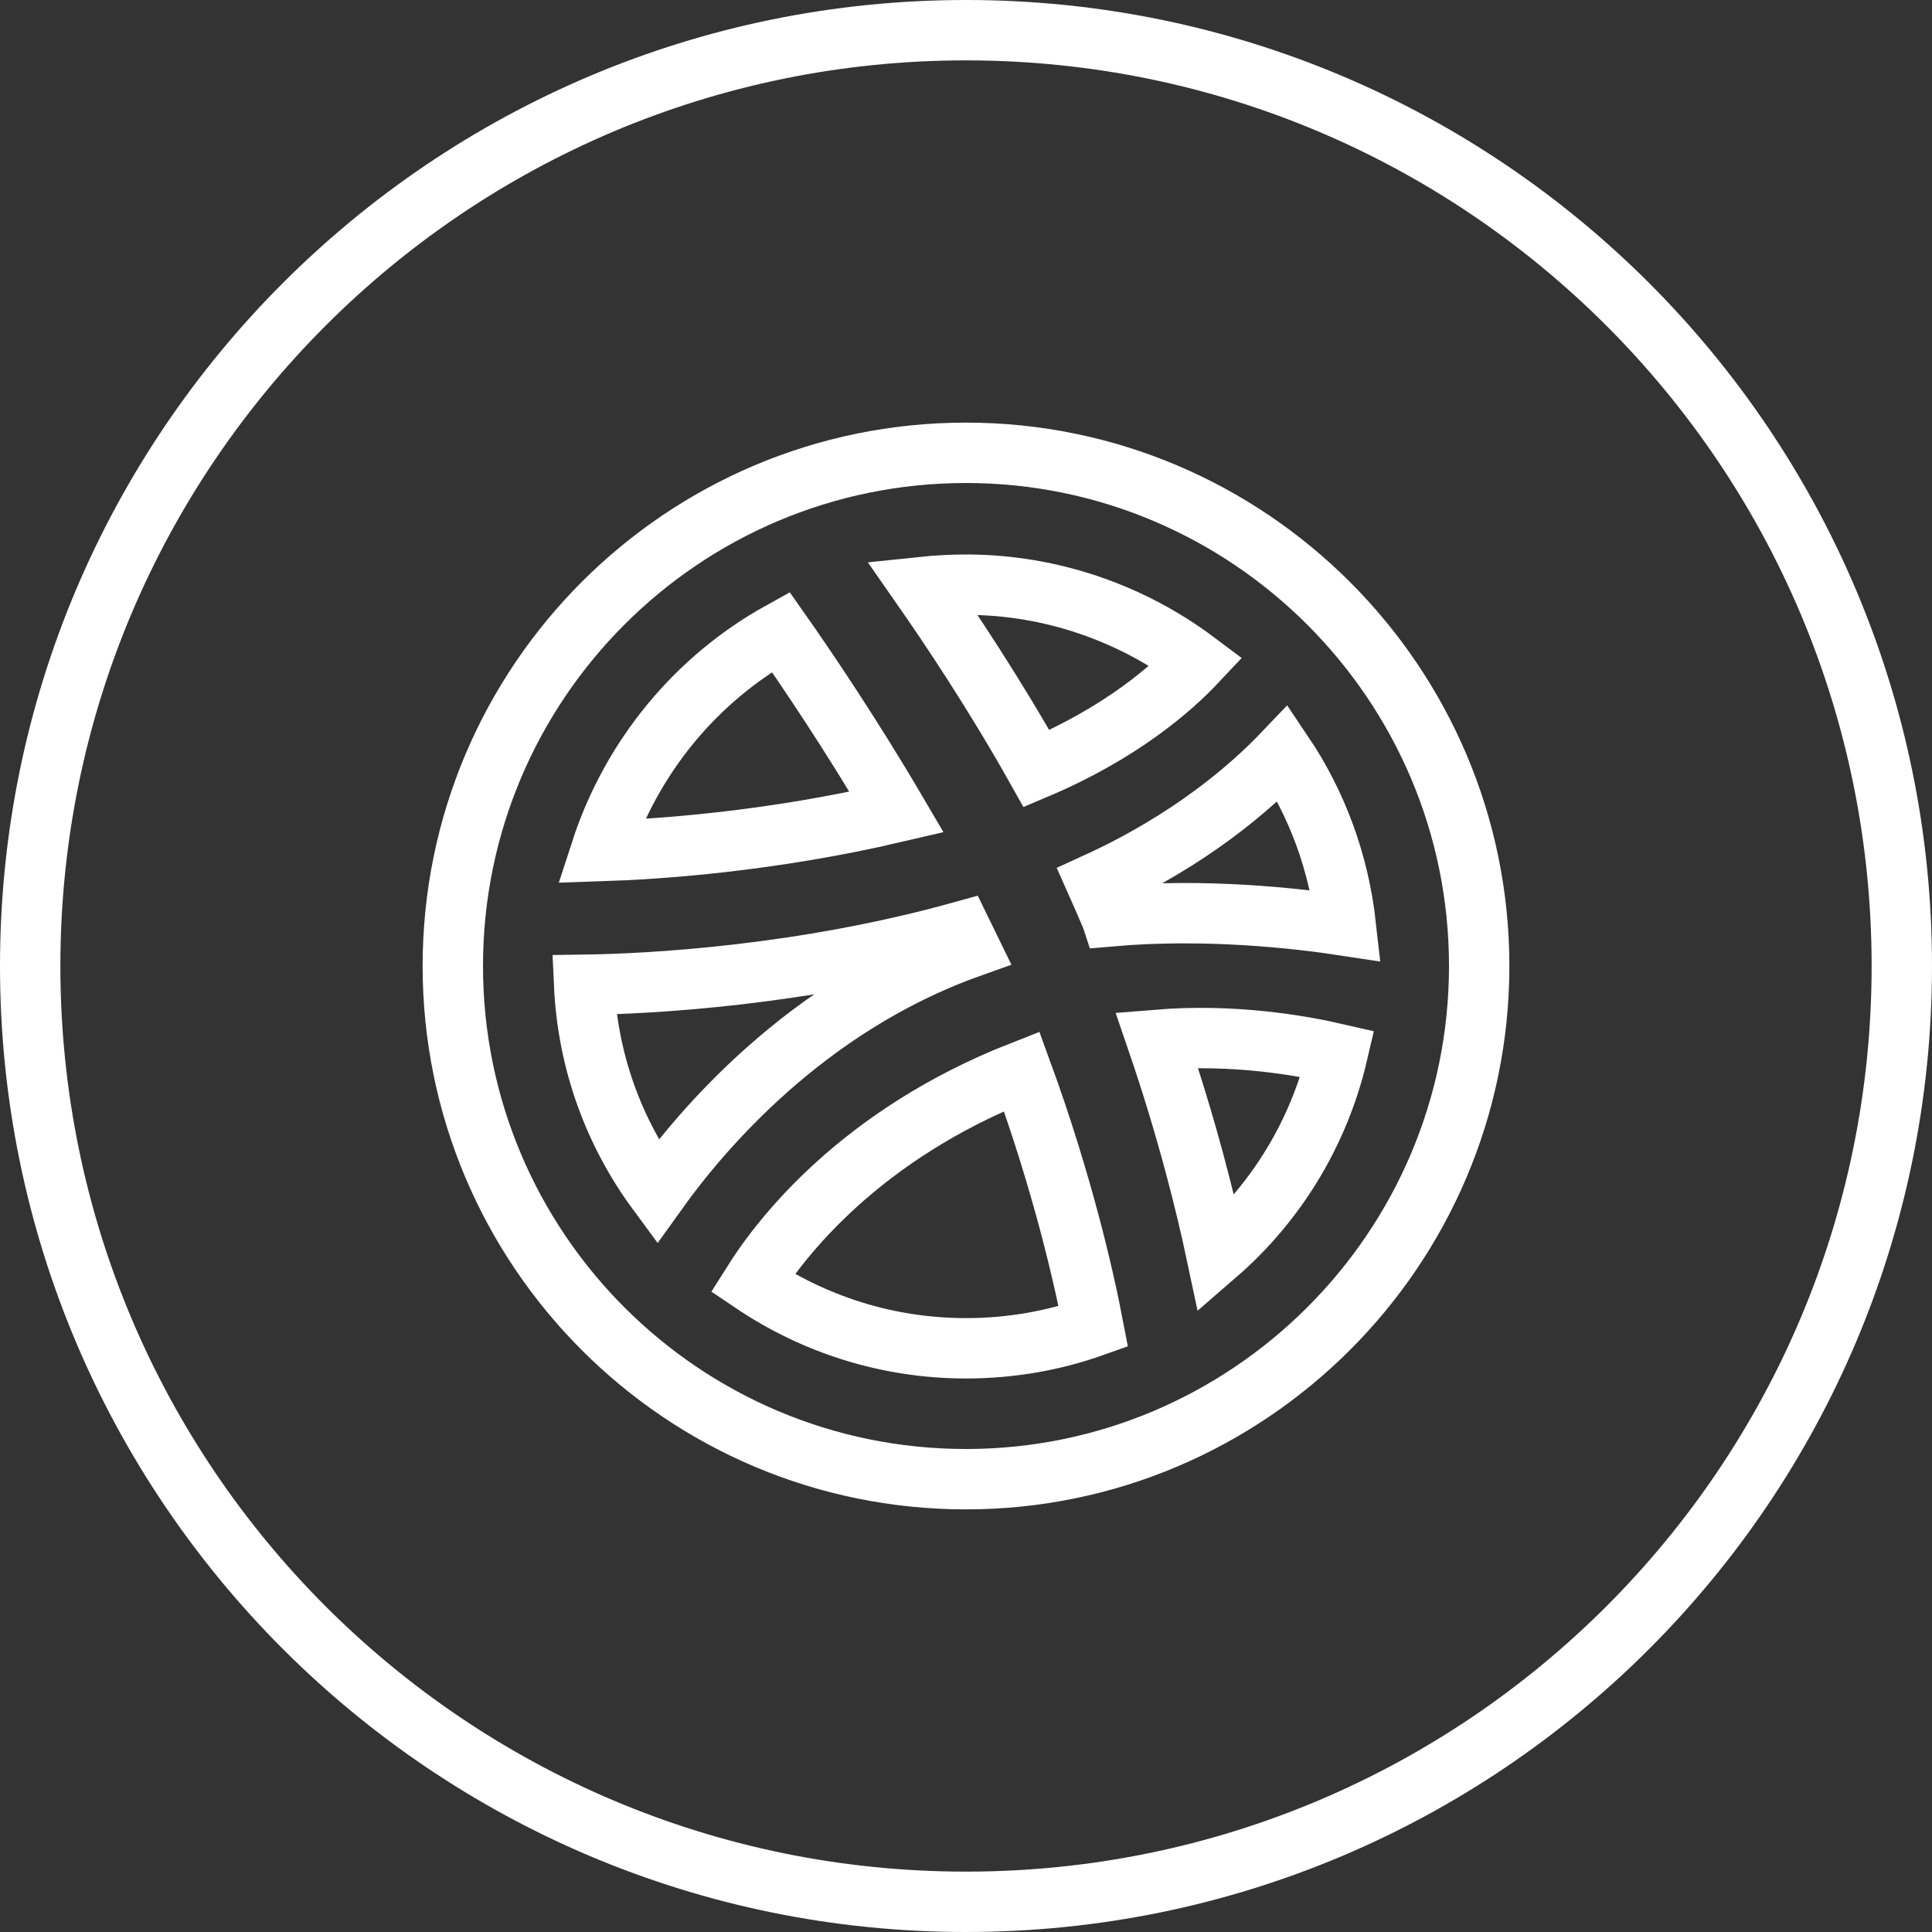 <svg width="32" height="32" viewBox="0 0 32 32" fill="none" xmlns="http://www.w3.org/2000/svg">
<rect x="0" y="0" width="32" height="32" fill="#333333" stroke="none"/>
<path d="M18.398 15.168L18.396 15.163L18.395 15.162L18.392 15.155C18.317 14.981 18.241 14.802 18.161 14.623C19.728 13.907 20.727 13.028 21.252 12.478C21.813 13.312 22.175 14.281 22.292 15.333C21.463 15.206 19.964 15.04 18.401 15.176C18.4 15.173 18.399 15.17 18.398 15.168L18.398 15.168ZM14.852 13.451C12.759 13.941 10.905 14.066 9.951 14.097C10.457 12.536 11.534 11.24 12.931 10.466C13.32 11.019 14.08 12.136 14.852 13.451ZM16.922 17.744C17.601 19.603 17.957 21.176 18.109 21.972C17.452 22.206 16.738 22.332 16 22.332C14.688 22.332 13.471 21.929 12.464 21.25C12.937 20.498 14.246 18.794 16.922 17.744ZM16 9.684C17.425 9.684 18.758 10.166 19.819 10.963C19.409 11.399 18.572 12.137 17.168 12.732C16.459 11.471 15.731 10.386 15.269 9.723C15.507 9.698 15.75 9.684 16 9.684ZM9.675 16.311C10.762 16.296 13.287 16.163 15.93 15.428C15.974 15.517 16.017 15.606 16.06 15.695C13.343 16.665 11.614 18.722 10.887 19.737C10.169 18.763 9.733 17.584 9.675 16.311ZM20.149 20.777C19.979 19.975 19.667 18.702 19.16 17.223C20.436 17.118 21.552 17.316 22.154 17.455C21.847 18.768 21.132 19.926 20.149 20.777ZM16 31.5C7.44 31.5 0.5 24.56 0.5 16C0.5 7.44 7.44 0.5 16 0.5C24.56 0.5 31.5 7.44 31.5 16C31.5 24.56 24.56 31.5 16 31.5ZM16 7.5C11.308 7.5 7.5 11.308 7.5 16C7.5 20.692 11.308 24.5 16 24.5C20.675 24.5 24.5 20.693 24.5 16C24.5 11.307 20.675 7.5 16 7.5Z" stroke="white"/>
</svg>
